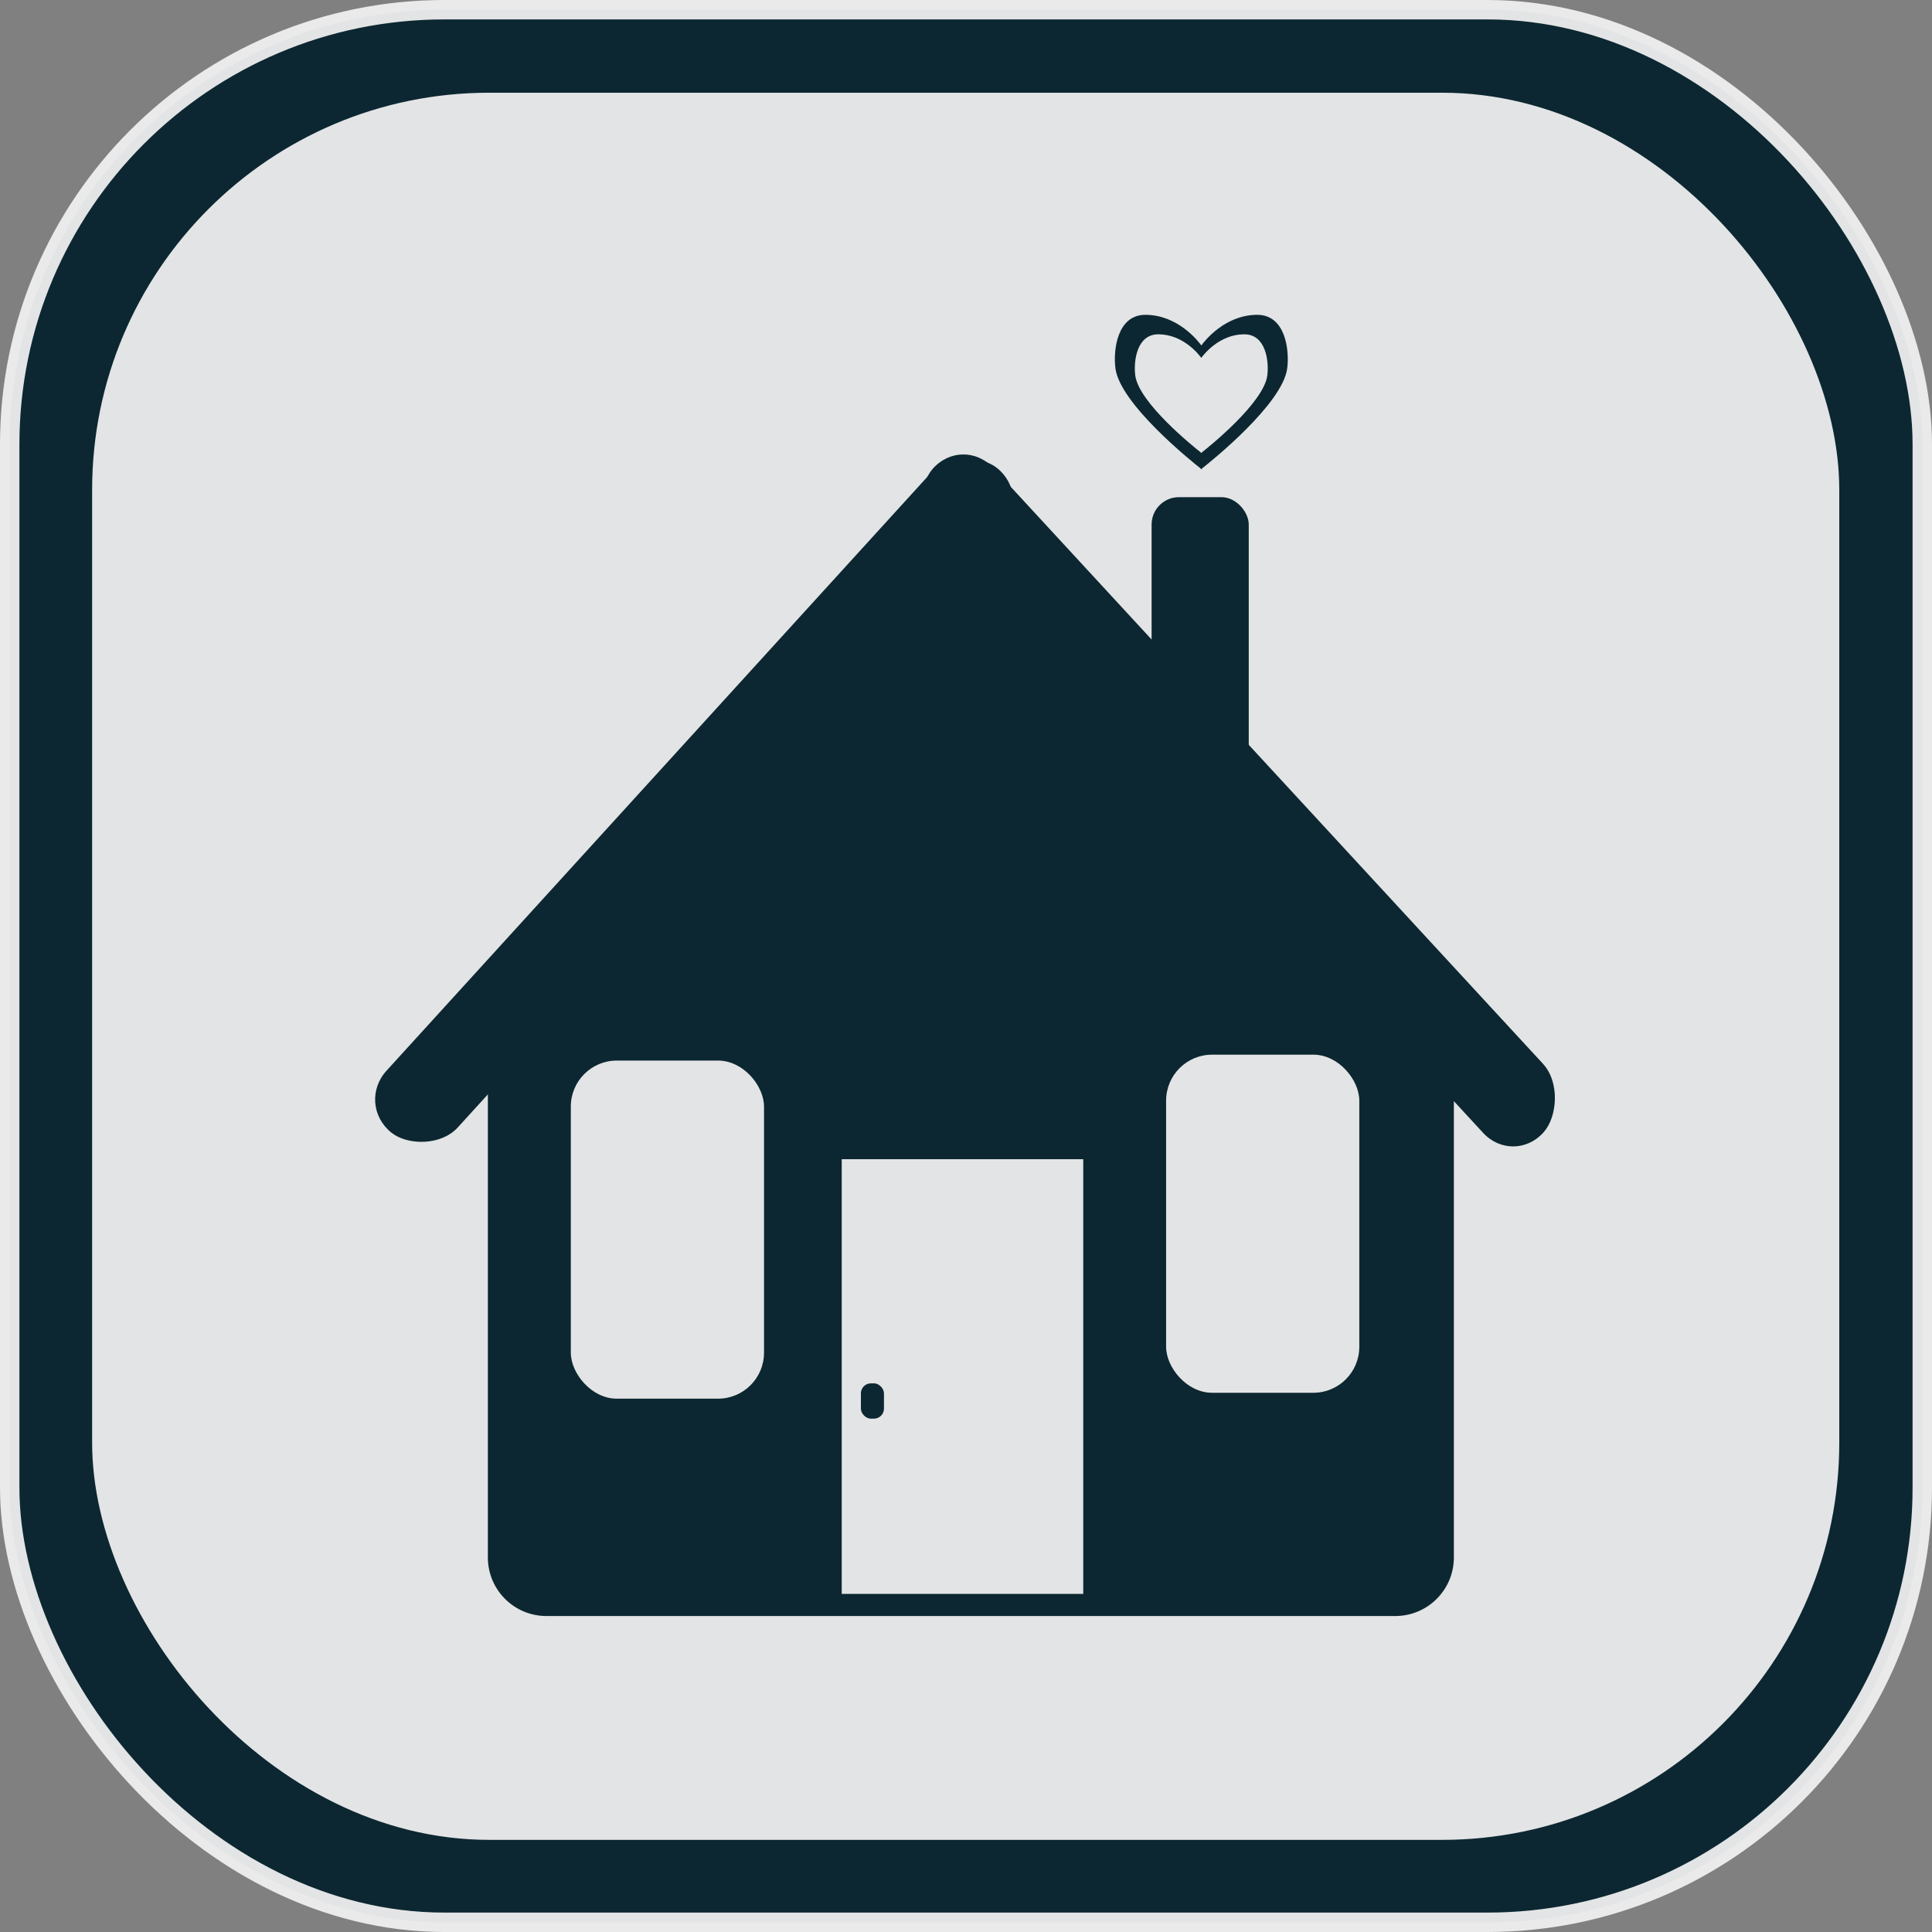 <?xml version="1.0" encoding="UTF-8" standalone="no"?>
<!-- Created with Inkscape (http://www.inkscape.org/) -->

<svg
   width="200mm"
   height="200mm"
   viewBox="0 0 200 200"
   version="1.1"
   id="svg5"
   inkscape:version="1.2.1 (9c6d41e, 2022-07-14)"
   sodipodi:docname="home.svg"
   inkscape:export-filename="home.svg"
   inkscape:export-xdpi="25.4"
   inkscape:export-ydpi="25.4"
   xmlns:inkscape="http://www.inkscape.org/namespaces/inkscape"
   xmlns:sodipodi="http://sodipodi.sourceforge.net/DTD/sodipodi-0.dtd"
   xmlns="http://www.w3.org/2000/svg"
   xmlns:svg="http://www.w3.org/2000/svg">
  <rect x="0" y="0" width="200" height="200" fill="#808080" stroke="none"/>
  <sodipodi:namedview
     id="namedview7"
     pagecolor="#505050"
     bordercolor="#eeeeee"
     borderopacity="1"
     inkscape:pageshadow="0"
     inkscape:pageopacity="0"
     inkscape:pagecheckerboard="0"
     inkscape:document-units="mm"
     showgrid="false"
     width="200mm"
     inkscape:zoom="1.0998546"
     inkscape:cx="309.13177"
     inkscape:cy="324.58836"
     inkscape:window-width="1920"
     inkscape:window-height="1007"
     inkscape:window-x="1920"
     inkscape:window-y="0"
     inkscape:window-maximized="1"
     inkscape:current-layer="layer1"
     inkscape:showpageshadow="0"
     inkscape:deskcolor="#505050" />
  <defs
     id="defs2" />
  <g
     inkscape:label="Layer 1"
     inkscape:groupmode="layer"
     id="layer1"
     transform="translate(-24.496,-32.708)">
    <rect
       style="fill:#0c2731;fill-opacity:1;stroke:#f0f0f0;stroke-width:2.01;stroke-miterlimit:4;stroke-dasharray:none;stroke-opacity:0.941"
       id="rect382"
       width="197.99"
       height="197.99"
       x="25.501"
       y="33.713"
       ry="45.007" />
    <rect
       style="fill:#f0f0f0;fill-opacity:0.941;stroke:none;stroke-width:1.836;stroke-miterlimit:4;stroke-dasharray:none;stroke-opacity:0.941"
       id="rect382-3"
       width="180.864"
       height="180.864"
       x="34.033"
       y="42.306"
       ry="41.114" />
    <rect
       style="fill:#0c2731;fill-opacity:1;stroke-width:0.293"
       id="rect10371"
       width="17.863"
       height="10.355"
       x="115.708"
       y="91.23"
       ry="3.481" />
    <path
       id="rect31"
       style="fill:#0c2731;stroke-width:0.249;fill-opacity:1"
       d="M 110.366,99.998 75,137.886 v 56.036 c 0,3.366 2.71,6.076 6.076,6.076 h 87.848 c 3.366,0 6.076,-2.71 6.076,-6.076 V 134.956 L 155.182,114.277 a 33.05,29.468 0 0 1 -1.777,-1.854 L 141.497,99.998 Z" />
    <rect
       style="fill:#f0f0f0;fill-opacity:0.941;stroke-width:0.398"
       id="rect1124"
       width="25"
       height="45"
       x="111.632"
       y="152.708"
       ry="3.878"
       rx="0" />
    <rect
       style="fill:#0c2731;stroke-width:0.272;fill-opacity:1"
       id="rect1755"
       width="10.055"
       height="29.098"
       x="143.71"
       y="84.173"
       ry="2.833" />
    <rect
       style="fill:#0c2731;fill-opacity:1;stroke-width:0.11"
       id="rect1264"
       width="2.388"
       height="3.656"
       x="113.616"
       y="175.911"
       ry="1.037" />
    <rect
       style="fill:#0c2731;stroke-width:0.253;fill-opacity:1"
       id="rect135"
       width="93.124"
       height="9.43"
       x="-77.192"
       y="144.677"
       ry="4.715"
       transform="matrix(0.673,-0.739,0.783,0.622,0,0)" />
    <rect
       style="fill:#0c2731;stroke-width:0.254;fill-opacity:1"
       id="rect135-2"
       width="93.356"
       height="9.466"
       x="145.578"
       y="-38.825"
       ry="4.733"
       transform="matrix(0.678,0.735,-0.655,0.755,0,0)" />
    <path
       id="path804"
       style="fill:#0c2731;stroke-width:0.256;fill-opacity:1;stroke:none;stroke-opacity:0.941;stroke-miterlimit:4;stroke-dasharray:none"
       d="m 143.081,65.298 c -2.937,-0.009 -3.355,3.642 -3.119,5.524 0.464,3.7 7.91,9.663 8.846,10.4 v 0.076 c 0,0 0.032,-0.025 0.049,-0.038 0.017,0.013 0.049,0.038 0.049,0.038 v -0.076 c 0.936,-0.736 8.382,-6.7 8.845,-10.4 0.236,-1.883 -0.181,-5.533 -3.118,-5.524 -3.346,0.01 -5.449,2.72 -5.776,3.171 -0.326,-0.45 -2.43,-3.161 -5.776,-3.171 z"
       inkscape:label="heart" />
    <path
       id="path804-3"
       style="fill:#f0f0f0;fill-opacity:0.941;stroke:none;stroke-width:0.197;stroke-miterlimit:4;stroke-dasharray:none;stroke-opacity:0.941"
       d="m 144.414,67.315 c -2.258,-0.007 -2.579,2.8 -2.398,4.247 0.356,2.844 6.081,7.429 6.8,7.995 v 0.058 c 0,0 0.024,-0.019 0.037,-0.029 0.013,0.01 0.037,0.029 0.037,0.029 v -0.058 c 0.72,-0.566 6.444,-5.151 6.8,-7.995 0.181,-1.447 -0.139,-4.254 -2.397,-4.247 -2.572,0.008 -4.189,2.091 -4.44,2.438 -0.251,-0.346 -1.868,-2.43 -4.44,-2.438 z"
       inkscape:label="heart" />
    <rect
       style="fill:#f0f0f0;fill-opacity:0.941;stroke-width:0.349"
       id="rect1899"
       width="20"
       height="35"
       x="83.587"
       y="142.498"
       ry="4.76" />
    <rect
       style="fill:#f0f0f0;fill-opacity:0.941;stroke-width:0.349"
       id="rect1899-5"
       width="20"
       height="35"
       x="145.211"
       y="141.887"
       ry="4.76" />
  </g>
</svg>
